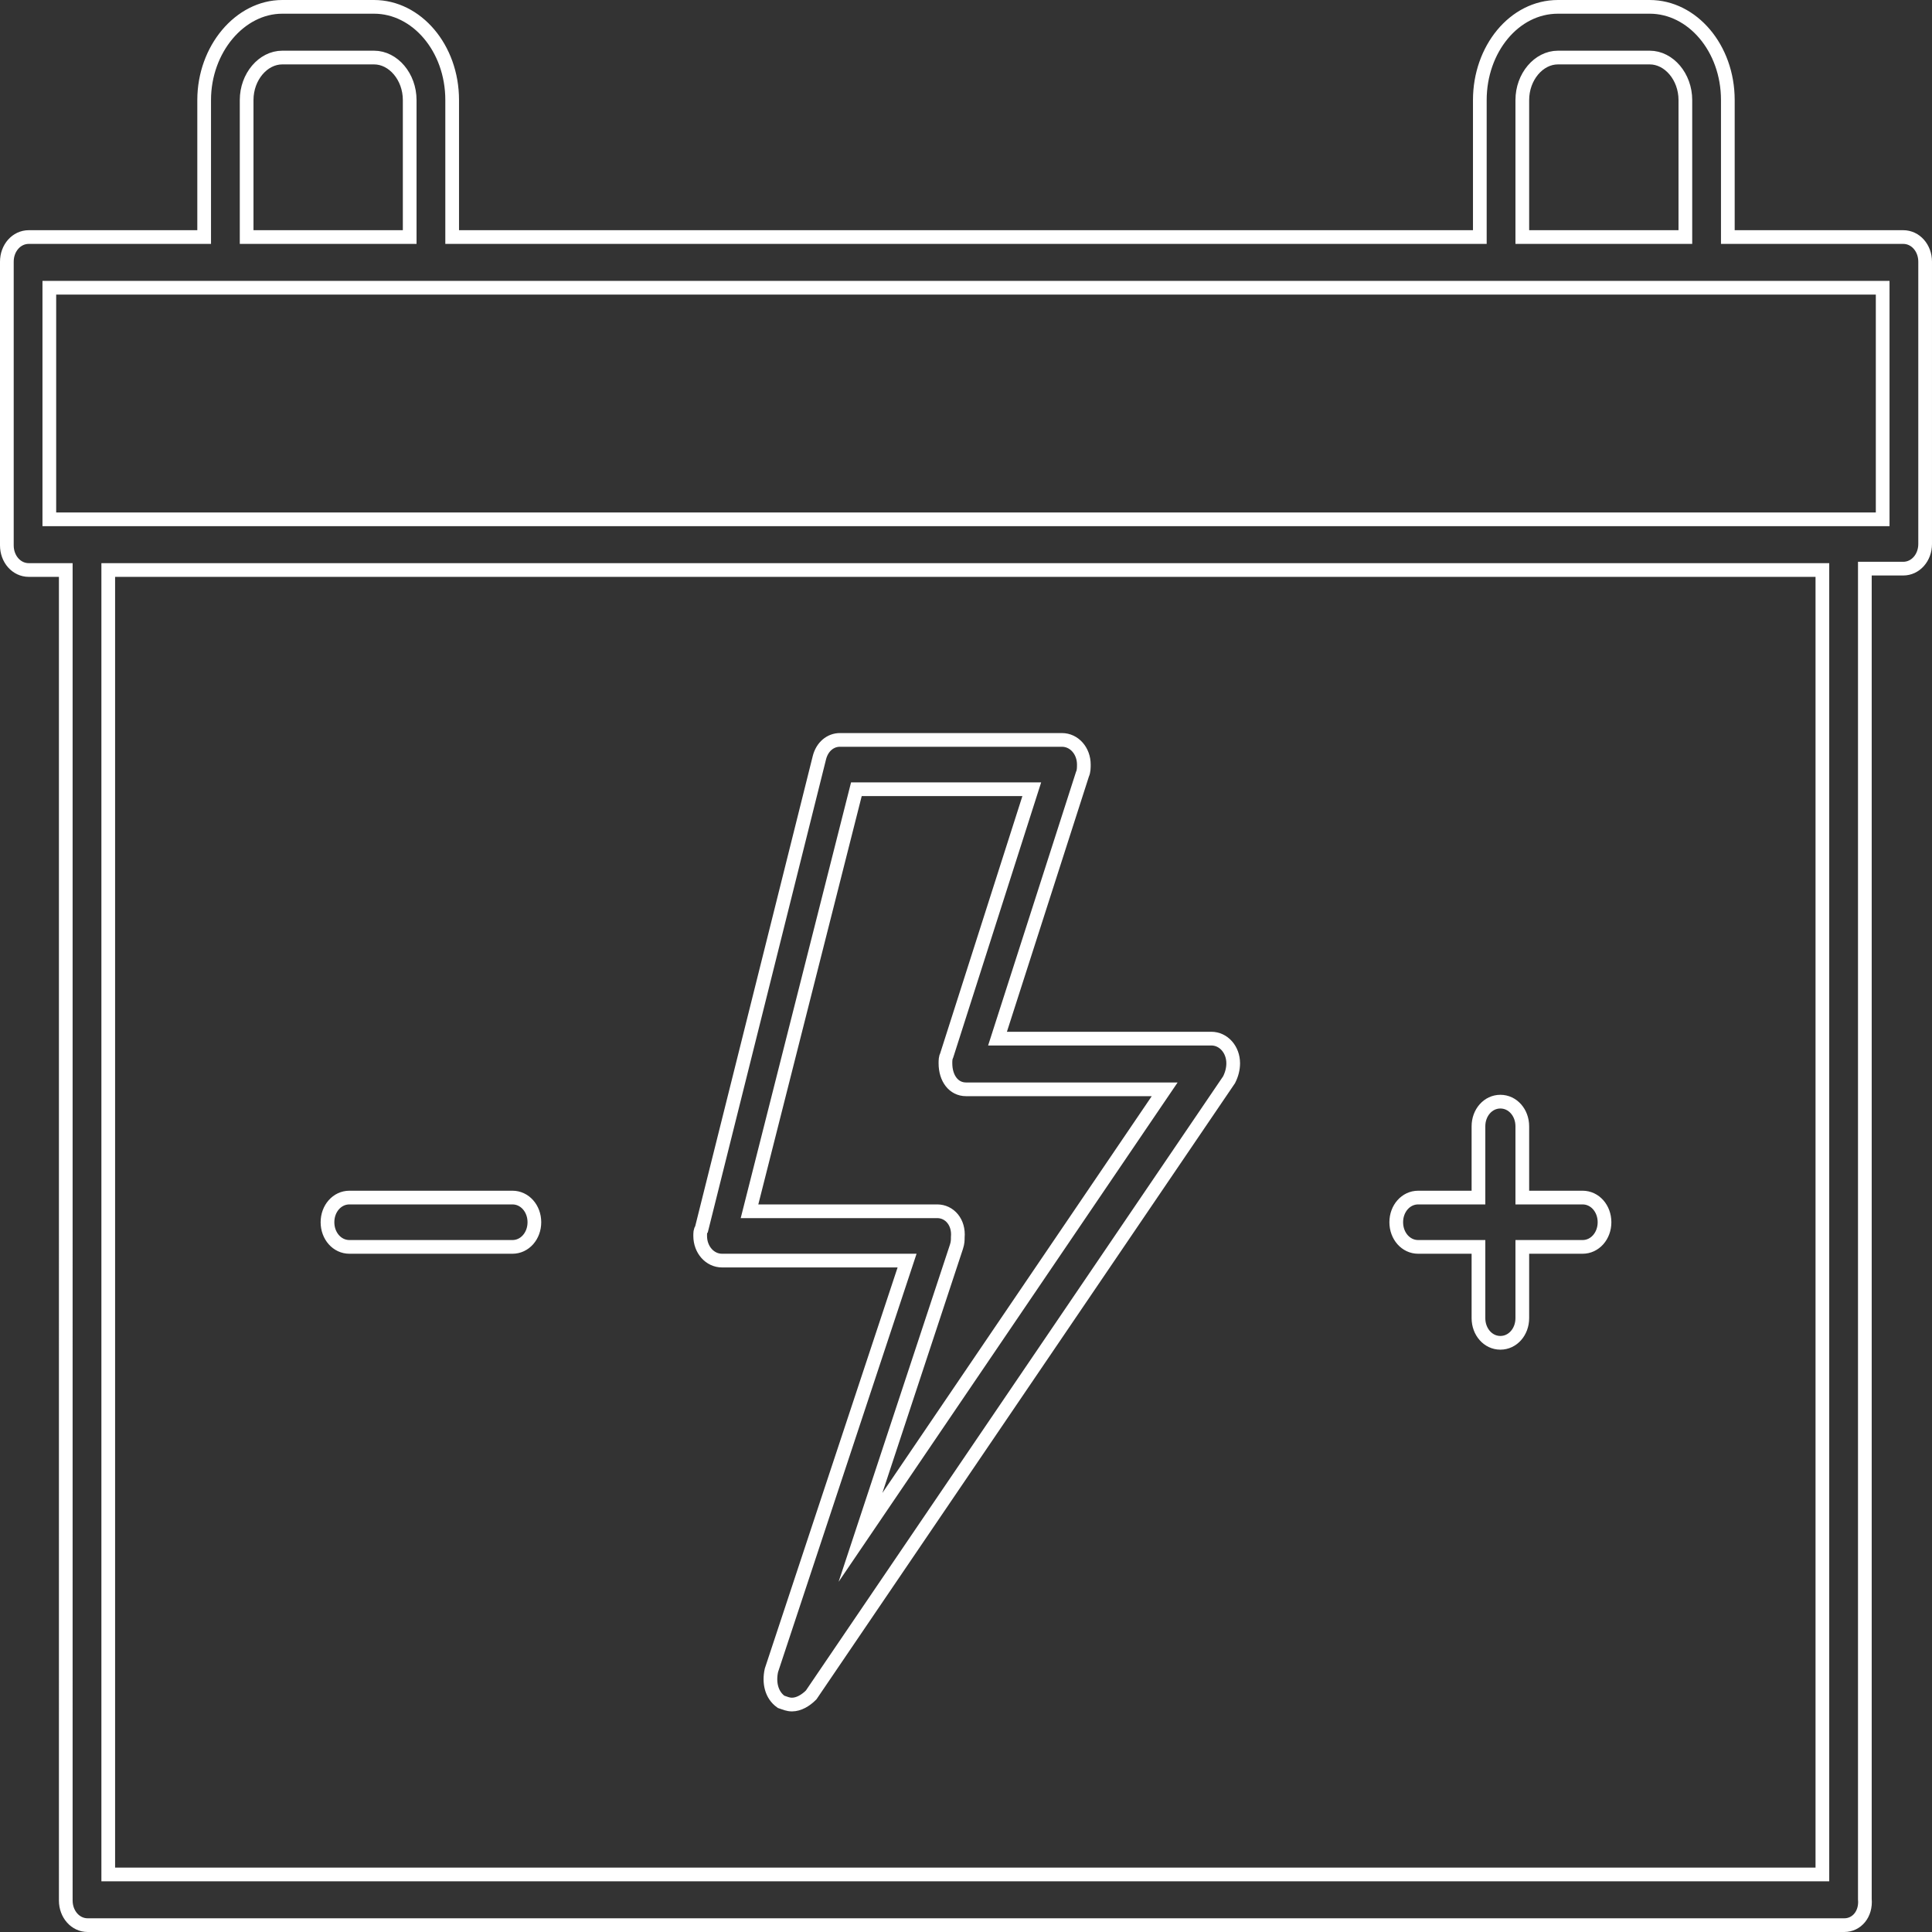 <?xml version="1.0" encoding="utf-8"?>
<!-- Generator: Adobe Illustrator 22.1.0, SVG Export Plug-In . SVG Version: 6.00 Build 0)  -->
<svg version="1.1" id="Слой_1" xmlns="http://www.w3.org/2000/svg" xmlns:xlink="http://www.w3.org/1999/xlink" x="0px" y="0px"
	 viewBox="0 0 141 141" enable-background="new 0 0 141 141" xml:space="preserve">
<rect x="0" y="0" width="141" height="141" fill="#333333" stroke="none"/>
<title>electric-icon</title>
<g id="Слой_2_1_">
	<g id="Capa_1">
		<path fill="none" stroke="#FFFFFF" stroke-miterlimit="10" d="M134.6,140.5H6.4c-0.9,0-1.6-0.8-1.6-1.8V41.6H2.1
			c-0.9,0-1.6-0.8-1.6-1.8V19.1c0-1,0.7-1.8,1.6-1.8h12.8v-10c0-3.7,2.6-6.8,5.7-6.8h6.7c3.1,0,5.7,3,5.7,6.8v10h75v-10
			c0-3.7,2.5-6.8,5.7-6.8h6.7c3.1,0,5.7,3,5.7,6.8v10h12.8c0.9,0,1.6,0.8,1.6,1.8v20.6c0,1-0.7,1.8-1.6,1.8h-2.8v97.1
			C136.2,139.7,135.5,140.5,134.6,140.5z M7.9,136.8h125.1V41.6H7.9L7.9,136.8z M3.6,37.9h133.8V21H3.6V37.9z M111.1,17.3H123v-10
			c0-1.7-1.2-3.1-2.6-3.1h-6.7c-1.4,0-2.6,1.4-2.6,3.1V17.3z M18,17.3h11.9v-10c0-1.7-1.2-3.1-2.6-3.1h-6.7c-1.4,0-2.6,1.4-2.6,3.1
			c0,0,0,0,0,0V17.3z M57.8,124.4c-0.3,0-0.5-0.1-0.8-0.2c-0.7-0.5-0.9-1.4-0.7-2.3L66.2,92H52.7c-0.9,0-1.6-0.8-1.6-1.8
			c0-0.2,0-0.4,0.1-0.5l8.6-34.4c0.2-0.8,0.8-1.3,1.5-1.3h16.2c0.9,0,1.6,0.8,1.6,1.8c0,0.2,0,0.5-0.1,0.7l-6.2,19.3h15.6
			c0.9,0,1.6,0.8,1.6,1.8c0,0.4-0.1,0.8-0.3,1.2l-30.5,44.9C58.8,124.1,58.3,124.4,57.8,124.4z M54.7,88.4h13.7
			c0.9,0,1.6,0.8,1.5,1.9c0,0.2,0,0.4-0.1,0.7l-7,21.2l22.2-32.7H70.5c-0.9,0-1.5-0.8-1.5-1.9c0-0.2,0-0.4,0.1-0.6l6.2-19.4H62.5
			L54.7,88.4z M109.5,98c-0.9,0-1.6-0.8-1.6-1.8V91h-4.4c-0.9,0-1.6-0.8-1.6-1.8s0.7-1.8,1.6-1.8h4.4v-5.2c0-1,0.7-1.8,1.6-1.8
			s1.6,0.8,1.6,1.8v5.2h4.4c0.9,0,1.6,0.8,1.6,1.8s-0.7,1.8-1.6,1.8h-4.4v5.2C111.1,97.2,110.4,98,109.5,98L109.5,98z M37.4,91H25.5
			c-0.9,0-1.6-0.8-1.6-1.8s0.7-1.8,1.6-1.8h11.9c0.9,0,1.6,0.8,1.6,1.8S38.3,91,37.4,91z"/>
	</g>
</g>
</svg>
